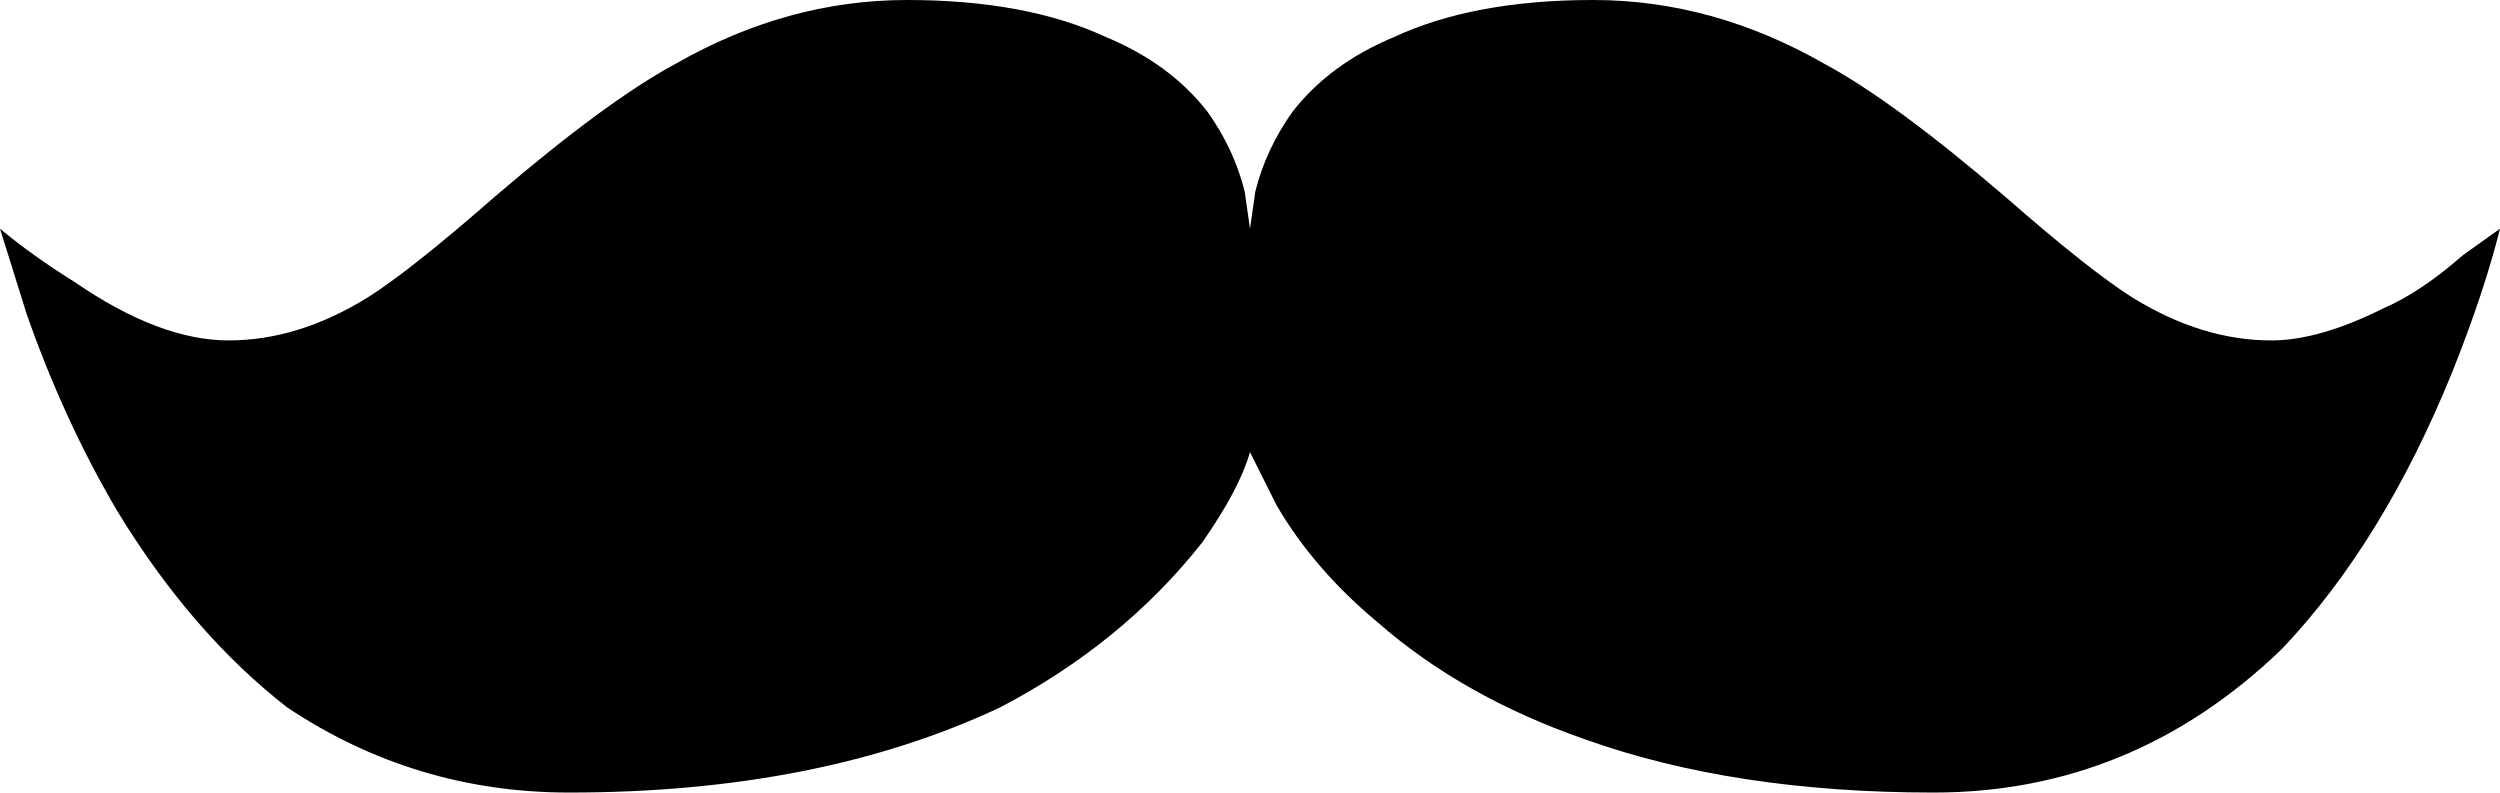 <svg xmlns="http://www.w3.org/2000/svg" viewBox="21 107 470 149">
      <g transform="scale(1 -1) translate(0 -363)">
        <path d="M448 192Q435 192 422 200Q414 205 398 219Q377 237 364 244Q343 256 320.5 256.0Q298 256 283 249Q271 244 264 235Q259 228 257 220L256 213L255 220Q253 228 248 235Q241 244 229 249Q214 256 191.5 256.0Q169 256 148 244Q135 237 114 219Q98 205 90 200Q77 192 64.0 192.0Q51 192 35 203Q27 208 21 213L26 197Q33 177 43 160Q57 137 75 123Q99 107 128 107Q175 107 209 123Q232 135 247 154Q254 164 256 171L261 161Q268 149 280 139Q296 125 319 117Q347 107 384.5 107.0Q422 107 450 134Q469 154 482 186Q488 201 491 213L484 208Q476 201 469 198Q457 192 448 192Z" />
      </g>
    </svg>